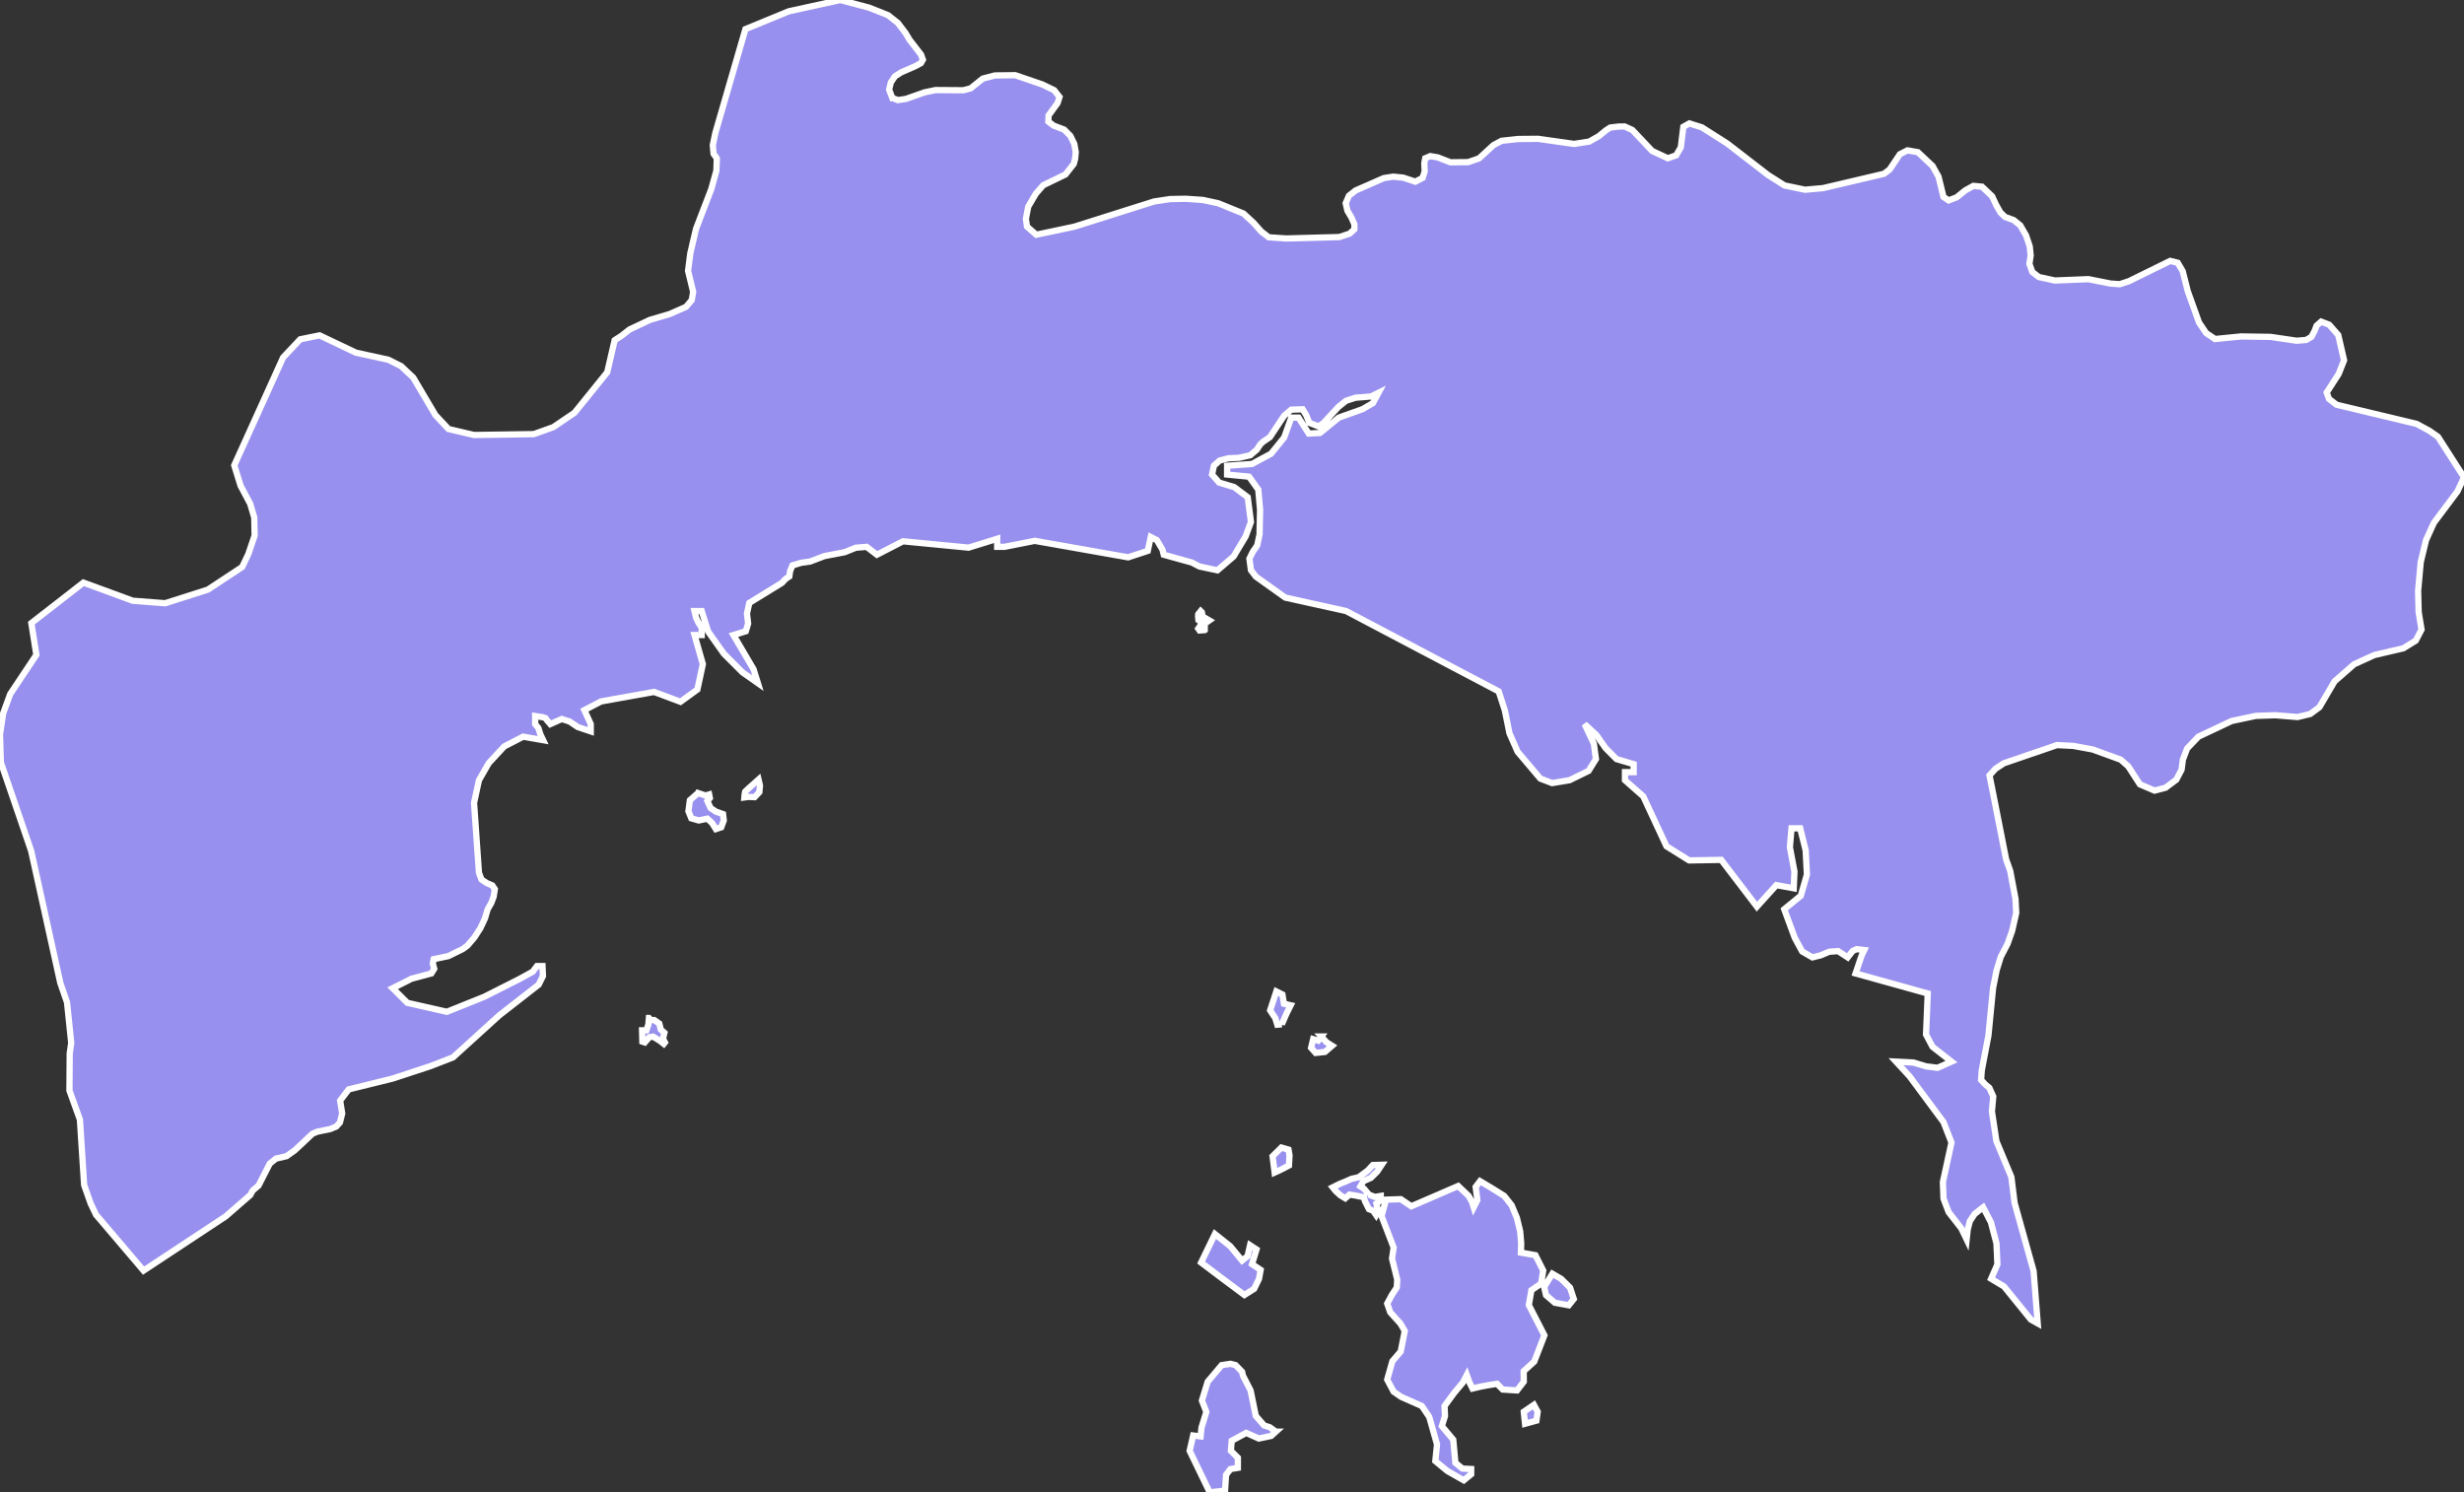 <svg xmlns="http://www.w3.org/2000/svg" viewBox="374.519 20.015 274.91 166.52" width="274.91" height="166.52">
            <rect x="374.519" y="20.015" width="274.91" height="166.52" fill="#333333" stroke="none"/>
            <path 
                d="m 545.939,178.536 0,0 -1.27,0.35 -0.14,-1.34 1.13,-0.77 0.42,0.77 -0.14,0.99 z m -29.07,1.23 0,0 -0.53,0.48 -1.37,0.29 -1.41,-0.63 -1.62,0.88 -0.09,1.12 0.78,0.77 0,1.13 -0.83,0.14 -0.49,0.64 -0.11,1.76 -1.71,0.19 -2.24,-4.63 0.39,-1.71 0.83,0.1 0.1,-0.98 0.54,-1.75 -0.49,-1.27 0.64,-2.1 1.56,-1.85 0.98,-0.15 0.58,0.15 0.72,0.74 0.1,0.43 0.85,1.66 0.58,2.83 0.93,1.07 0.63,0.2 0.68,0.49 z m 33.24,-14.8 0,0 -0.57,0.7 -1.54,-0.28 -0.99,-0.85 -0.21,-0.91 0.92,-1.48 0.98,0.57 0.99,0.98 0.42,1.27 z m -38.33,-5.89 0,0 1.32,1.6 0.61,-0.49 0.28,-1.22 0.72,0.47 -0.5,1.64 0.96,0.64 -0.18,1 -0.54,1.11 -1.09,0.69 -2.51,-1.87 -2.32,-1.75 1.54,-3.18 1.71,1.36 z m 31.39,-4.58 0,0 0.59,1.41 0.37,1.52 0.11,1.34 -0.03,1.02 1.62,0.29 0.87,1.72 -0.24,1.45 -1.08,0.74 -0.29,1.65 1.74,3.38 -1.13,2.93 -1.18,1.07 0.01,1.17 -0.75,0.98 -1.6,-0.1 -0.64,-0.64 -0.93,0.15 -0.87,0.16 -0.93,0.22 -0.34,-0.68 -0.3,-0.83 -0.43,0.83 -0.98,1.17 -1.07,1.46 0.05,1.12 -0.35,1.12 1.27,1.52 0.24,2.58 0.78,0.64 0.98,0.05 0,0.58 -0.83,0.68 -1.81,-1.03 -1.36,-1.12 0.19,-1.85 -0.87,-3.07 -0.82,-1.22 -2.33,-1.03 -0.82,-0.57 -0.72,-1.35 0.58,-2.05 0.93,-1.09 0.45,-2.28 -0.48,-0.83 -1.14,-1.26 -0.34,-0.97 0.53,-0.98 0.54,-0.82 0.05,-0.88 -0.58,-2.34 0.18,-1.24 -1.35,-3.5 0.5,-1.84 1.65,-0.05 1.17,0.79 5.23,-2.26 1.16,1.1 0.37,0.65 0.2,0.63 0.41,-0.81 -0.19,-1.47 0.49,-0.64 1.26,0.75 1.43,0.89 0.83,1.04 z m -15.92,-1.18 0,0 0.66,0.26 0.66,-0.11 0,0.51 -0.48,0.33 0.19,0.85 -0.23,0.44 -0.33,-0.48 -0.47,-0.18 -0.44,-0.88 -0.11,-0.44 -0.92,-0.19 -0.7,-0.11 -0.47,0.41 -0.56,-0.34 -0.51,-0.47 -0.33,-0.41 0.81,-0.4 0.55,-0.22 0.74,-0.33 0.8,-0.18 1,-0.74 0.58,-0.62 0.99,-0.03 -0.51,0.77 -0.7,0.69 -0.84,0.37 -0.33,0.58 0.4,0.26 0.55,0.66 z m -9.78,-2.8 0,0 -0.74,0.34 -0.23,-1.82 0.98,-0.97 0.8,0.23 0.11,0.63 -0.06,1.14 -0.86,0.45 z m 4.47,-14.84 0,0 0.57,0.63 0.63,0.4 -0.8,0.69 -1.03,0.11 -0.51,-0.57 0.23,-0.97 0.57,0.17 0.34,-0.46 z m -75.02,-2.07 0,0 0.26,0.25 0.33,-0.02 0.57,0.4 0.16,0.66 0.41,0.36 -0.16,0.66 0.22,0.42 -0.13,0.16 -0.43,-0.34 -0.76,-0.47 -0.43,0.07 -0.5,0.58 -0.27,-0.09 -0.03,-1.26 0.48,0 0.22,-0.65 0.06,-0.73 z m 70.62,0.7 0,0 -0.51,0.05 -0.23,-0.74 -0.57,-0.86 0.69,-2.11 0.68,0.34 0.17,1.03 0.75,0.17 -0.46,0.92 -0.52,1.2 z m -65.14,-25.8 0,0 0.84,0.28 0.4,-0.12 0.08,0.4 -0.28,0.32 0.36,0.79 0.59,0.4 0.8,0.28 0.08,0.71 -0.28,0.76 -0.6,0.2 -0.43,-0.68 -0.52,-0.48 -0.96,0.2 -0.83,-0.24 -0.32,-0.79 0.16,-1.23 0.91,-0.8 z m 6.84,-0.1 0,0 -0.53,0.56 -0.69,-0.03 -0.45,0.06 0.03,-0.35 0.06,-0.3 0.4,-0.38 1.09,-0.97 0.16,0.68 -0.07,0.73 z m 49.69,-18.08 0,0 -0.57,0.04 -0.15,-0.21 0.34,-0.49 -0.09,-0.29 -0.23,-0.17 -0.04,-0.45 0.02,-0.21 0.27,-0.34 0.13,0.13 0.09,0.48 0.74,0.43 -0.51,0.36 0,0.72 z m -34.86,-59.4 0,0 0.61,0.26 0.9,-0.13 2.11,-0.74 1.21,-0.25 3.1,0.02 0.81,-0.21 1.36,-1.09 1.34,-0.35 2.28,-0.03 3.01,1.03 1.33,0.64 0.6,0.76 -0.22,0.69 -1,1.37 -0.02,0.69 0.59,0.45 1.17,0.44 0.69,0.7 0.44,0.9 0.16,0.91 -0.07,0.75 -0.15,0.57 -0.93,1.18 -2.48,1.2 -0.83,0.96 -0.84,1.43 -0.26,1.36 0.12,0.86 1.04,0.91 4.26,-0.9 8.89,-2.81 1.79,-0.27 1.74,-0.03 1.9,0.13 1.72,0.37 2.82,1.15 1.11,1.02 0.88,0.99 0.83,0.64 1.95,0.13 5.91,-0.16 1.16,-0.38 0.53,-0.49 0,-0.55 -0.33,-0.76 -0.45,-0.76 -0.19,-0.84 0.36,-0.83 0.75,-0.59 3.15,-1.38 1.05,-0.16 1.1,0.11 1.36,0.45 0.81,-0.42 0.23,-0.73 -0.04,-0.9 0.1,-0.56 0.57,-0.24 0.83,0.14 1.42,0.55 1.98,-0.02 1.21,-0.42 1.61,-1.48 0.9,-0.48 1.86,-0.2 2.21,-0.02 4.02,0.57 1.69,-0.26 1.09,-0.62 0.76,-0.63 0.5,-0.32 0.93,-0.11 0.67,-0.01 0.86,0.39 2.21,2.34 1.75,0.82 0.93,-0.33 0.52,-0.89 0.28,-2.29 0.67,-0.38 1.4,0.44 2.83,1.8 4.57,3.53 1.82,1.15 2.29,0.48 2.01,-0.18 6.8,-1.6 0.63,-0.48 1.14,-1.7 0.85,-0.43 1.16,0.2 1.64,1.54 0.66,1.19 0.56,2.27 0.57,0.38 0.89,-0.34 0.97,-0.78 0.9,-0.5 0.96,0.09 1.13,1.07 0.48,1.02 0.46,0.8 0.51,0.49 0.96,0.35 0.73,0.59 0.65,1.12 0.41,1.23 0.1,1 -0.14,0.94 0.33,0.91 0.72,0.56 1.8,0.39 3.73,-0.15 2.48,0.49 1.02,0.07 1.02,-0.33 4.61,-2.27 0.84,0.21 0.55,0.93 0.57,2.24 1.26,3.5 0.78,1.16 1,0.68 2.9,-0.29 3.3,0.05 2.91,0.43 1.07,-0.09 0.57,-0.34 0.35,-0.65 0.23,-0.6 0.51,-0.45 0.9,0.34 1.01,1.15 0.65,2.82 -0.6,1.52 -1.34,2.08 0.26,0.71 0.84,0.65 8.94,2.14 1.42,0.77 0.95,0.66 2.91,4.53 -0.73,1.57 -2.63,3.51 -0.88,1.94 -0.59,2.45 -0.29,3.2 0.06,2.36 0.32,1.96 -0.64,1.23 -1.39,0.86 -3.23,0.75 -2.26,1.03 -2.18,1.91 -1.69,2.88 -1.03,0.76 -1.41,0.34 -2.48,-0.2 -2.18,0.07 -2.69,0.57 -3.71,1.75 -1.26,1.32 -0.48,1.26 -0.14,1.1 -0.59,1.12 -1.2,0.9 -1.22,0.32 -1.64,-0.7 -1.3,-2.01 -0.84,-0.74 -3.13,-1.14 -2.16,-0.4 -1.82,-0.09 -5.93,2.03 -0.93,0.61 -0.67,0.74 0.36,1.8 1.49,7.56 0.46,1.3 0.59,3.13 0.08,1.56 -0.46,2.02 -0.5,1.41 -0.77,1.49 -0.46,1.5 -0.39,1.95 -0.52,5.32 -0.74,3.87 -0.08,1.07 0.46,0.5 0.46,0.38 0.44,0.97 -0.15,1.67 0.5,3.31 1.67,4.01 0.36,2.89 2.12,7.6 0.46,5.84 0,0 -0.77,-0.43 -2.99,-3.69 -1.44,-0.86 0.7,-1.6 -0.1,-2.34 -0.62,-2.36 -0.87,-1.67 -0.95,0.74 -0.53,0.8 -0.24,0.93 -0.12,1.11 -0.6,-1.24 -1.41,-1.81 -0.57,-1.5 -0.07,-1.85 0.96,-4.41 -0.89,-2.28 -3.79,-5.11 -1.51,-1.64 1.94,0.1 1.42,0.43 1.28,0.16 1.55,-0.69 -2.12,-1.66 -0.72,-1.36 0.19,-4.58 -8.05,-2.24 0.68,-2.01 0.29,-0.6 -0.85,-0.1 -0.44,0.2 -0.56,0.72 -1.07,-0.7 -0.99,0.07 -0.95,0.4 -0.93,0.23 -1.14,-0.66 -0.83,-1.53 -1.17,-3.18 1.85,-1.51 0.68,-2.37 -0.14,-2.7 -0.61,-2.45 -0.97,0 -0.18,2.11 0.51,2.71 -0.08,1.87 -1.94,-0.35 -2.17,2.4 -3.98,-5.22 -3.58,0.06 -2.53,-1.58 -2.59,-5.57 -2.04,-1.8 0,-0.9 0.97,0 0,-0.89 -1.92,-0.57 -1.21,-1.22 -1.02,-1.45 -1.32,-1.23 1.03,2.18 0.23,1.72 -0.82,1.32 -2.13,1.04 -1.94,0.32 -1.31,-0.5 -2.54,-3 -0.91,-2.07 -0.51,-2.53 -0.69,-2.13 -17.03,-8.97 -6.78,-1.5 -3.28,-2.34 -0.55,-0.72 -0.17,-1.28 0.37,-0.75 0.5,-0.73 0.26,-1.23 0.06,-2.71 -0.2,-2.29 -1.03,-1.44 -2.45,-0.24 0,-0.98 2.78,-0.2 2.12,-1.14 1.47,-1.82 0.79,-2.21 0.81,0 1.14,1.78 1.26,-0.07 2.09,-1.71 2.64,-0.94 1.17,-0.68 0.62,-1.15 -0.83,0.41 -1.74,0.14 -1.05,0.34 -0.86,0.69 -1.66,1.8 -0.54,0.37 -1.04,-0.4 -0.33,-0.83 -0.41,-0.68 -1.27,0.04 -0.8,0.68 -1.58,2.38 -0.75,0.51 -0.31,0.28 -0.41,0.62 -0.73,0.62 -1.25,0.28 -1.2,0.06 -0.96,0.25 -0.64,0.57 -0.21,0.99 0.79,0.9 1.68,0.5 1.51,1.13 0.36,2.76 -0.59,1.61 -1.34,2.24 -1.81,1.55 -2.01,-0.43 -0.84,-0.44 -3.14,-0.87 -0.14,-0.57 -0.63,-1.06 -0.68,-0.35 -0.33,1.55 -2.19,0.72 -10.42,-1.84 -3.38,0.67 -0.81,0 0,-0.9 -3.19,0.99 -7.32,-0.71 -2.91,1.5 -1.15,-0.88 -1.21,0.1 -1.24,0.5 -2.25,0.43 -1.61,0.61 -0.99,0.14 -0.97,0.29 -0.26,0.61 -0.09,0.62 -0.41,0.27 -0.42,0.45 -3.64,2.24 -0.26,1.18 0.13,1.12 -0.26,0.86 -1.38,0.42 2.25,3.82 0.48,1.55 -1.71,-1.2 -2.09,-2.09 -1.75,-2.47 -0.72,-2.29 -0.8,0 0.18,0.76 0.23,0.49 0.39,0.62 0,0.81 -0.8,0 0.93,3.25 -0.61,2.83 -1.89,1.37 -2.94,-1.1 -5.92,1.06 -1.86,0.97 0.71,1.56 0,0.81 -1.44,-0.48 -0.92,-0.62 -0.87,-0.28 -1.28,0.57 -0.38,-0.44 -0.15,-0.22 -0.31,-0.11 -0.85,-0.13 0,0.9 0.36,0.44 0.21,0.68 0.32,0.67 -2.23,-0.39 -2.11,1.09 -1.73,1.87 -1.09,1.9 -0.55,2.53 0.55,7.8 0.28,0.75 0.6,0.4 0.61,0.26 0.28,0.42 -0.13,0.83 -0.26,0.7 -0.41,0.71 -0.3,1.02 -0.51,1.09 -0.68,1.05 -0.77,0.9 -0.52,0.38 -1.61,0.79 -1.63,0.34 -0.1,0.49 0.16,0.58 -0.32,0.52 -2.21,0.59 -2.11,1.06 1.64,1.63 4.41,1 4.18,-1.68 3.9,-1.97 1.49,-0.82 0.48,-0.63 0.62,0 0.05,1.11 -0.48,0.96 -4.37,3.41 -5.19,4.71 -2.5,0.97 -4.23,1.39 -4.9,1.21 -0.96,1.25 0.23,1.44 -0.25,1 -0.41,0.45 -0.66,0.28 -1.46,0.3 -0.54,0.23 -1.96,1.84 -0.92,0.66 -1.18,0.27 -0.7,0.56 -1.25,2.45 -0.66,0.56 -0.27,0.5 -2.75,2.39 -9.15,6.04 -5.3,-6.23 -0.61,-1.28 -0.72,-2.04 -0.47,-7.3 -1.17,-3.24 0.03,-4.15 0.17,-1.16 -0.47,-4.53 -0.75,-2.17 -3.25,-14.73 -3.38,-9.87 -0.1,-3.12 0.35,-2.34 0.79,-2.17 2.92,-4.38 -0.56,-3.54 5.81,-4.52 5.5,2.02 3.62,0.28 4.77,-1.52 3.82,-2.52 0.69,-1.44 0.7,-2.07 -0.04,-2.01 -0.45,-1.53 -1.08,-2.03 -0.7,-2.27 5.45,-12.03 1.91,-2.03 2.16,-0.44 4.05,1.93 3.62,0.79 1.42,0.71 1.36,1.28 2.47,4.18 1.46,1.56 2.85,0.67 6.67,-0.1 2.18,-0.78 2.36,-1.6 3.65,-4.52 0.83,-3.58 0.75,-0.48 0.92,-0.72 2.27,-1.07 2.2,-0.65 1.82,-0.8 0.64,-0.75 0.16,-0.92 -0.57,-2.35 0.25,-1.94 0.64,-2.75 1.7,-4.43 0.57,-2.05 0.05,-1.38 -0.36,-0.51 -0.09,-0.95 0.28,-1.36 3.36,-11.6 4.84,-1.99 5.75,-1.26 3.2,0.85 2.12,0.84 1.1,0.87 0.86,1.13 0.44,0.74 1.29,1.67 0.2,0.56 -0.22,0.38 -0.6,0.33 -1.6,0.7 -0.7,0.45 -0.45,0.67 -0.2,0.8 0.35,0.92 z" 
                fill="rgb(151, 144, 238)" 
                stroke="white" 
                stroke-width=".7px"
                title="Panama" 
                id="PA-8" 
            />
        </svg>